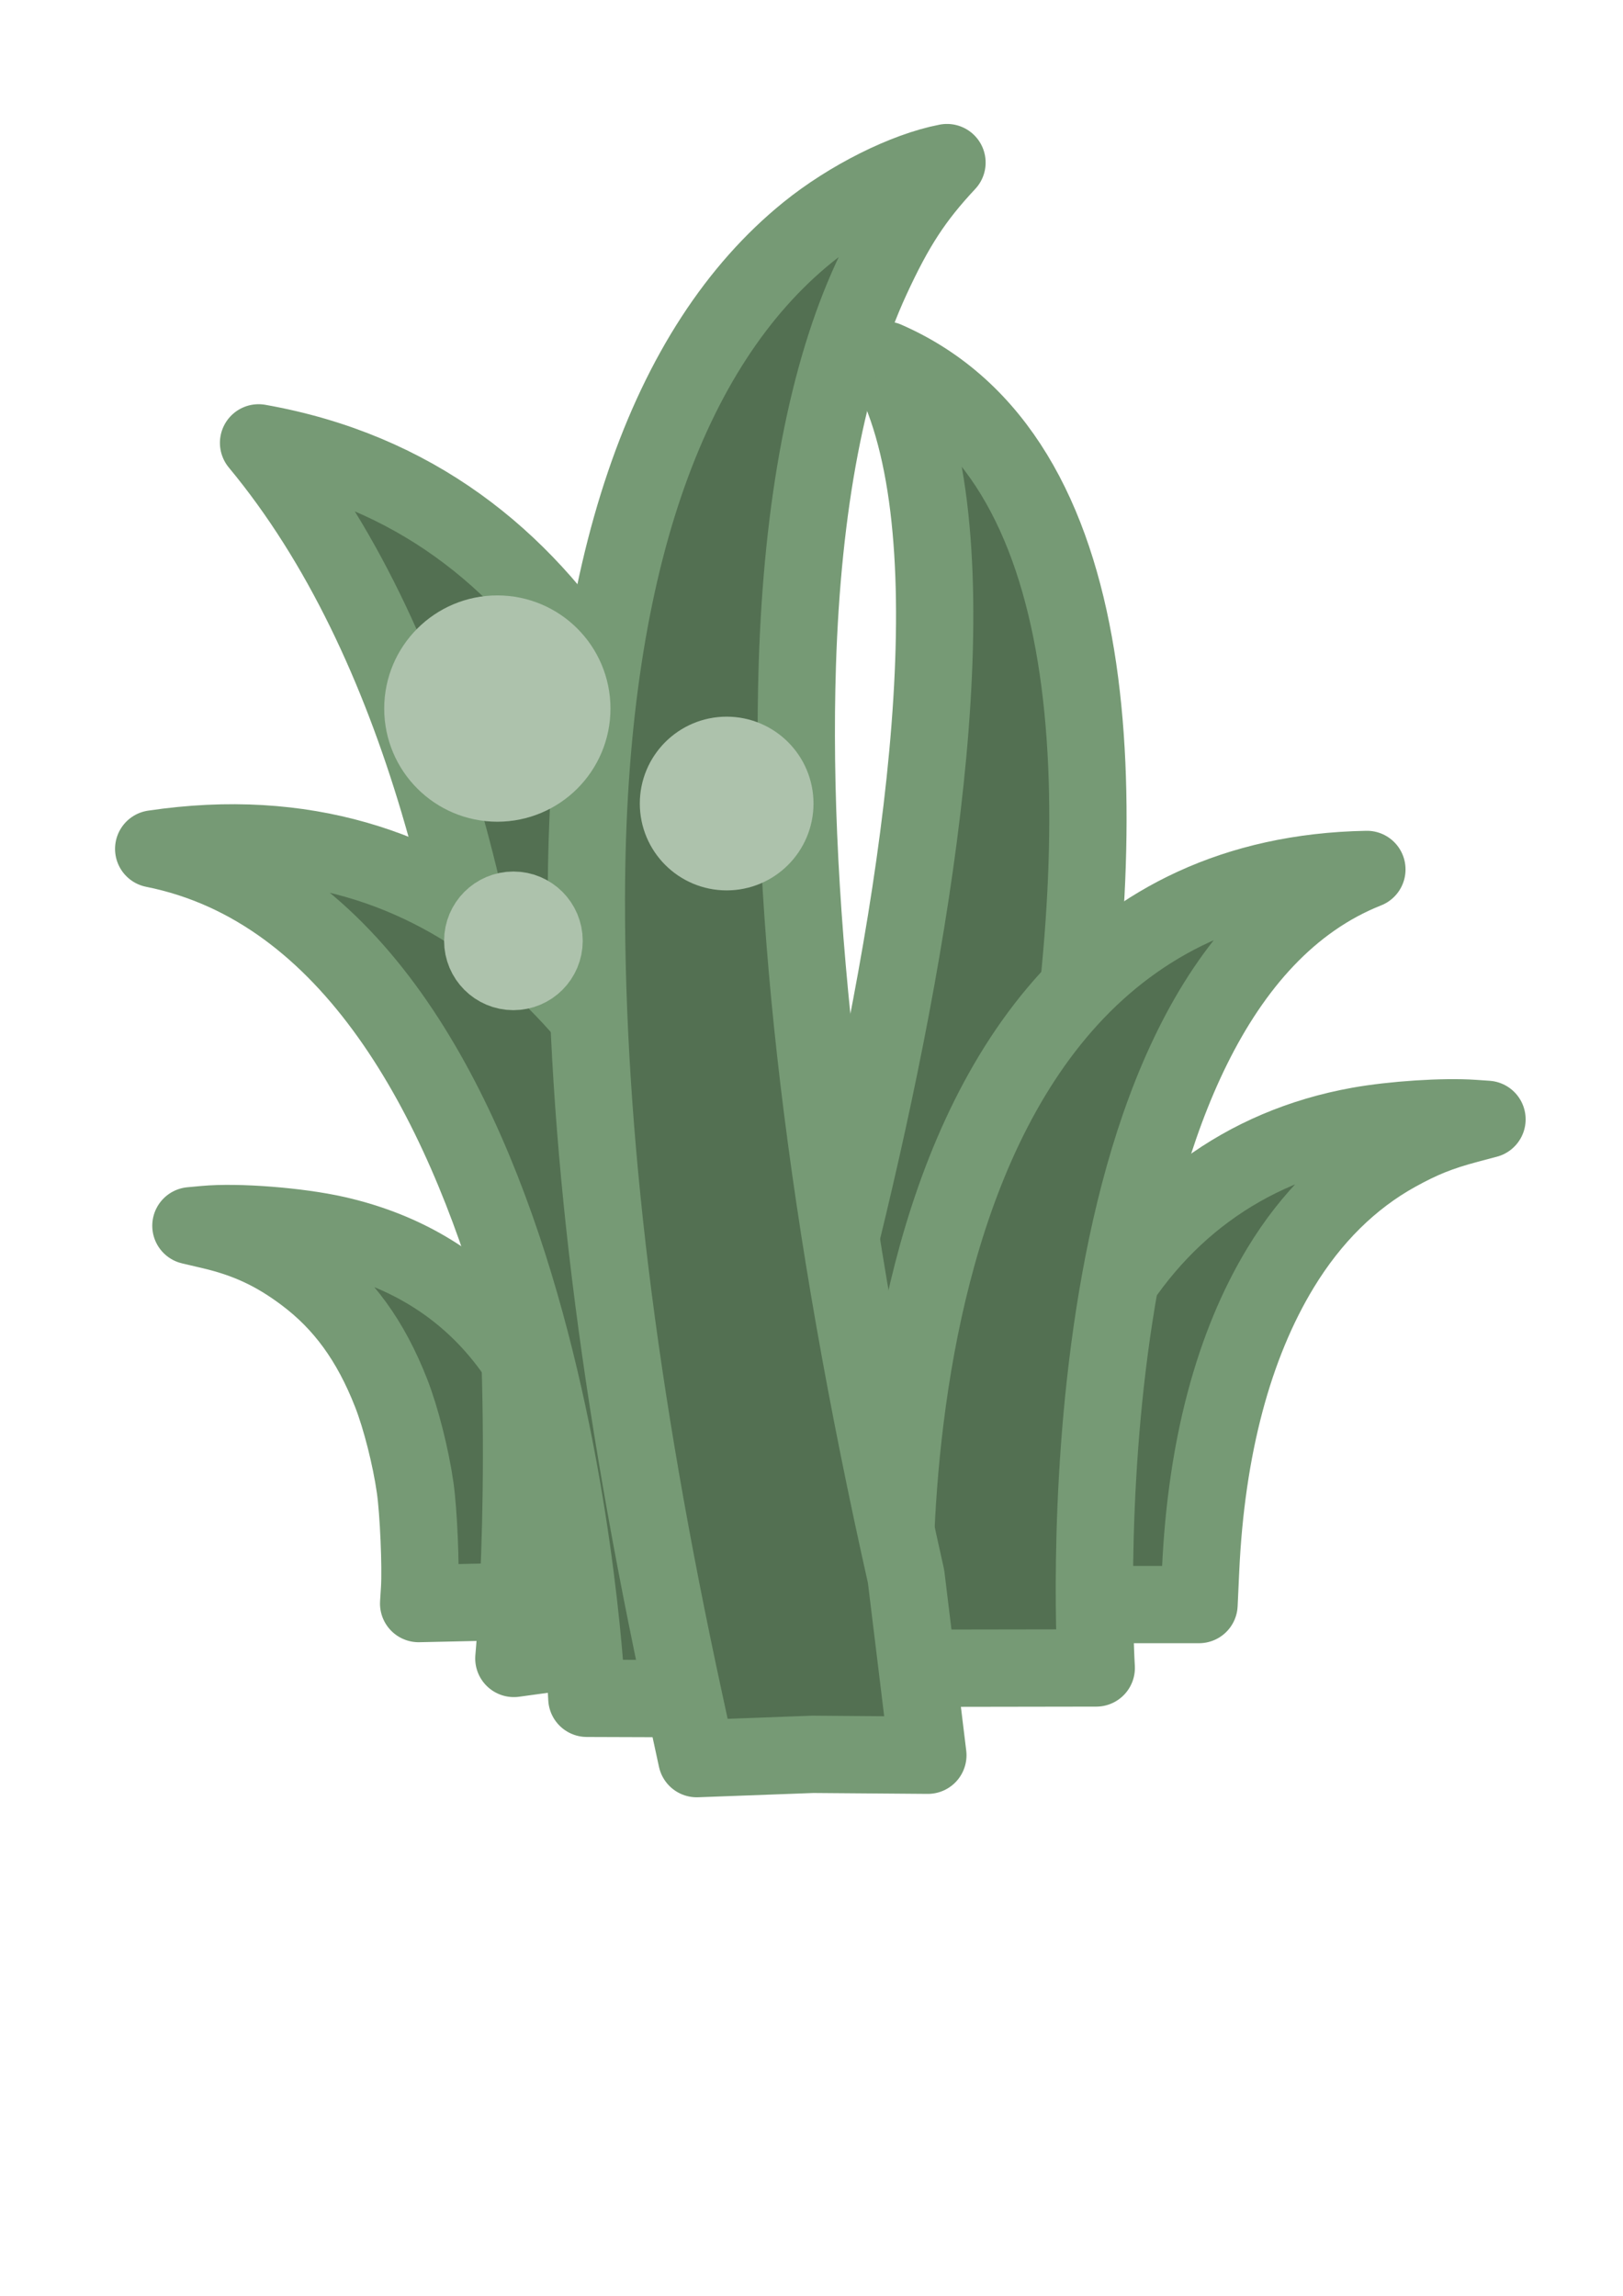 <?xml version="1.0" encoding="UTF-8" standalone="no"?>
<!-- Created with Inkscape (http://www.inkscape.org/) -->

<svg
   xmlns:osb="http://www.openswatchbook.org/uri/2009/osb"
   xmlns:dc="http://purl.org/dc/elements/1.1/"
   xmlns:cc="http://creativecommons.org/ns#"
   xmlns:rdf="http://www.w3.org/1999/02/22-rdf-syntax-ns#"
   xmlns:svg="http://www.w3.org/2000/svg"
   xmlns="http://www.w3.org/2000/svg"
   xmlns:sodipodi="http://sodipodi.sourceforge.net/DTD/sodipodi-0.dtd"
   xmlns:inkscape="http://www.inkscape.org/namespaces/inkscape"
   width="210mm"
   height="297mm"
   viewBox="0 0 210 297"
   version="1.1"
   id="svg4757"
   inkscape:version="0.92.4 (5da689c313, 2019-01-14)"
   sodipodi:docname="Gras2_4.svg">
  <defs
     id="defs4751">
    <linearGradient
       id="linearGradient3174"
       osb:paint="solid">
      <stop
         style="stop-color:#8ca78c;stop-opacity:1;"
         offset="0"
         id="stop3172" />
    </linearGradient>
    <linearGradient
       id="linearGradient1708"
       osb:paint="solid">
      <stop
         style="stop-color:#8ca78c;stop-opacity:1;"
         offset="0"
         id="stop1706" />
    </linearGradient>
  </defs>
  <sodipodi:namedview
     id="base"
     pagecolor="#ffffff"
     bordercolor="#666666"
     borderopacity="1.0"
     inkscape:pageopacity="0.0"
     inkscape:pageshadow="2"
     inkscape:zoom="0.7"
     inkscape:cx="230.30651"
     inkscape:cy="672.55913"
     inkscape:document-units="mm"
     inkscape:current-layer="layer3"
     showgrid="false"
     inkscape:window-width="1368"
     inkscape:window-height="849"
     inkscape:window-x="-8"
     inkscape:window-y="-8"
     inkscape:window-maximized="1" />
  <g
     inkscape:label="Hexagon"
     inkscape:groupmode="layer"
     id="layer1"
     style="display:none"
     sodipodi:insensitive="true">
    <path
       sodipodi:type="star"
       style="fill:#f2f2f2;fill-opacity:1;stroke-width:0.265"
       id="path4765"
       sodipodi:sides="6"
       sodipodi:cx="71.626488"
       sodipodi:cy="56.229164"
       sodipodi:r1="54.44038"
       sodipodi:r2="47.146755"
       sodipodi:arg1="1.5916266"
       sodipodi:arg2="2.1152254"
       inkscape:flatsided="true"
       inkscape:rounded="0"
       inkscape:randomized="0"
       d="M 70.493,110.658 23.923,82.461 25.057,28.033 72.76,1.801 119.33,29.997 l -1.134,54.429 z"
       transform="matrix(2.224,-0.042,0.042,2.224,-56.557,-0.831)" />
  </g>
  <g
     inkscape:groupmode="layer"
     id="layer2"
     inkscape:label="Gras"
     style="display:inline">
    <path
       style="fill:#537052;fill-opacity:1;stroke:#769a75;stroke-width:10;stroke-linecap:butt;stroke-linejoin:round;stroke-miterlimit:4;stroke-dasharray:none;stroke-opacity:1"
       d="m 133.006,205.084 c 0.847,-13.655 3.718,-24.754 8.914,-34.458 7.304,-13.643 19.054,-22.305 33.888,-24.981 4.435,-0.8 10.992,-1.225 14.831,-0.961 l 1.763,0.121 -2.469,0.657 c -3.681,0.979 -5.978,1.899 -9.233,3.697 -5.963,3.295 -11.038,8.315 -14.998,14.837 -6.117,10.073 -9.627,23.319 -10.352,39.063 l -0.208,4.516 h -11.145 -11.145 z"
       id="path1702"
       inkscape:connector-curvature="0" />
    <path
       style="fill:#537052;fill-opacity:1;stroke:#769a75;stroke-width:10;stroke-linecap:butt;stroke-linejoin:round;stroke-miterlimit:4;stroke-dasharray:none;stroke-opacity:1"
       d="m 54.285,205.599 c 0.183,-2.912 -0.124,-10.029 -0.565,-13.132 -0.564,-3.968 -1.853,-9.046 -3.109,-12.255 -2.65,-6.769 -6.183,-11.63 -11.172,-15.37 -3.865,-2.898 -7.424,-4.558 -12.131,-5.661 l -2.606,-0.611 1.795,-0.166 c 4.255,-0.393 12.062,0.215 16.96,1.322 16.164,3.652 26.824,15.182 30.644,33.149 0.33,1.552 0.711,4.971 0.931,8.366 l 0.373,5.741 -10.618,0.233 -10.618,0.233 z"
       id="path1704"
       inkscape:connector-curvature="0" />
    <path
       style="fill:#537052;fill-opacity:1;stroke:#769a75;stroke-width:10;stroke-linecap:butt;stroke-linejoin:round;stroke-miterlimit:4;stroke-dasharray:none;stroke-opacity:1;paint-order:markers fill stroke"
       d="m 66.488,214.547 c 0,0 9.941,-105.498 -33.032,-157.256 80.401,14.236 62.3,153.236 62.3,153.236 z"
       id="path1670-4-8-6"
       inkscape:connector-curvature="0"
       sodipodi:nodetypes="cccc" />
    <path
       style="fill:#537052;fill-opacity:1;stroke:#769a75;stroke-width:10;stroke-linecap:butt;stroke-linejoin:round;stroke-miterlimit:4;stroke-dasharray:none;stroke-opacity:1;paint-order:markers fill stroke"
       d="m 75.933,219.705 c 0,0 -4.385,-99.559 -56.047,-109.887 77.849,-11.591 88.925,110.001 88.925,110.001 z"
       id="path1670"
       inkscape:connector-curvature="0"
       sodipodi:nodetypes="cccc" />
    <path
       style="fill:#537052;fill-opacity:1;stroke:#769a75;stroke-width:10;stroke-linecap:butt;stroke-linejoin:round;stroke-miterlimit:4;stroke-dasharray:none;stroke-opacity:1;paint-order:markers fill stroke"
       d="m 91.201,220.853 c 0,0 46.225,-134.366 23.412,-174.271 57.494,25.105 2.269,177.311 2.269,177.311 z"
       id="path1670-4-8"
       inkscape:connector-curvature="0"
       sodipodi:nodetypes="cccc" />
    <path
       style="fill:#537052;fill-opacity:1;stroke:#769a75;stroke-width:10;stroke-linecap:butt;stroke-linejoin:round;stroke-miterlimit:4;stroke-dasharray:none;stroke-opacity:1;paint-order:markers fill stroke"
       d="m 141.844,215.778 c 0,0 -5.427,-87.256 35.018,-103.302 -68.688,1.272 -60.878,103.343 -60.878,103.343 z"
       id="path1670-4"
       inkscape:connector-curvature="0"
       sodipodi:nodetypes="cccc" />
    <path
       style="fill:#537052;fill-opacity:1;stroke:#769a75;stroke-width:10;stroke-linecap:butt;stroke-linejoin:round;stroke-miterlimit:4;stroke-dasharray:none;stroke-opacity:1"
       d="M 88.573,220.226 C 79.92,180.29 75.828,146.812 75.869,116.287 c 0.058,-42.914 10.528,-71.54 28.602,-86.204 5.404,-4.385 12.697,-8.023 18.06,-9.049 v 0 0 c -4.259,4.551 -6.696,8.286 -9.793,15.01 -5.674,12.32 -8.913,29.224 -9.572,49.957 -1.018,32.022 3.752,72.015 14.07,117.943 l 2.82,23.123 -14.883,-0.116 -15.022,0.557 z"
       id="path1702-8"
       inkscape:connector-curvature="0"
       sodipodi:nodetypes="sssccccsscccs" />
  </g>
  <g
     inkscape:groupmode="layer"
     id="layer3"
     inkscape:label="Samen"
     style="display:inline">
    <g
       transform="translate(-3.118,16.295)"
       style="display:inline;fill:#adc2ac;fill-opacity:1;stroke:#adc2ac;stroke-opacity:1"
       id="layer6">
      <circle
         r="9.638"
         cy="75.369"
         cx="67.469"
         id="path6069"
         style="fill:#adc2ac;fill-opacity:1;stroke:#adc2ac;stroke-width:10;stroke-linecap:butt;stroke-linejoin:round;stroke-miterlimit:4;stroke-dasharray:none;stroke-dashoffset:0;stroke-opacity:1;paint-order:normal" />
      <circle
         r="6.237"
         cy="87.654"
         cx="97.14"
         id="path6071"
         style="display:inline;fill:#adc2ac;fill-opacity:1;stroke:#adc2ac;stroke-width:10;stroke-linecap:butt;stroke-linejoin:round;stroke-miterlimit:4;stroke-dasharray:none;stroke-dashoffset:0;stroke-opacity:1;paint-order:normal" />
      <circle
         r="3.969"
         cy="105.418"
         cx="69.548"
         id="path6073"
         style="display:inline;fill:#adc2ac;fill-opacity:1;stroke:#adc2ac;stroke-width:10;stroke-linecap:butt;stroke-linejoin:round;stroke-miterlimit:4;stroke-dasharray:none;stroke-dashoffset:0;stroke-opacity:1;paint-order:normal" />
    </g>
  </g>
</svg>
